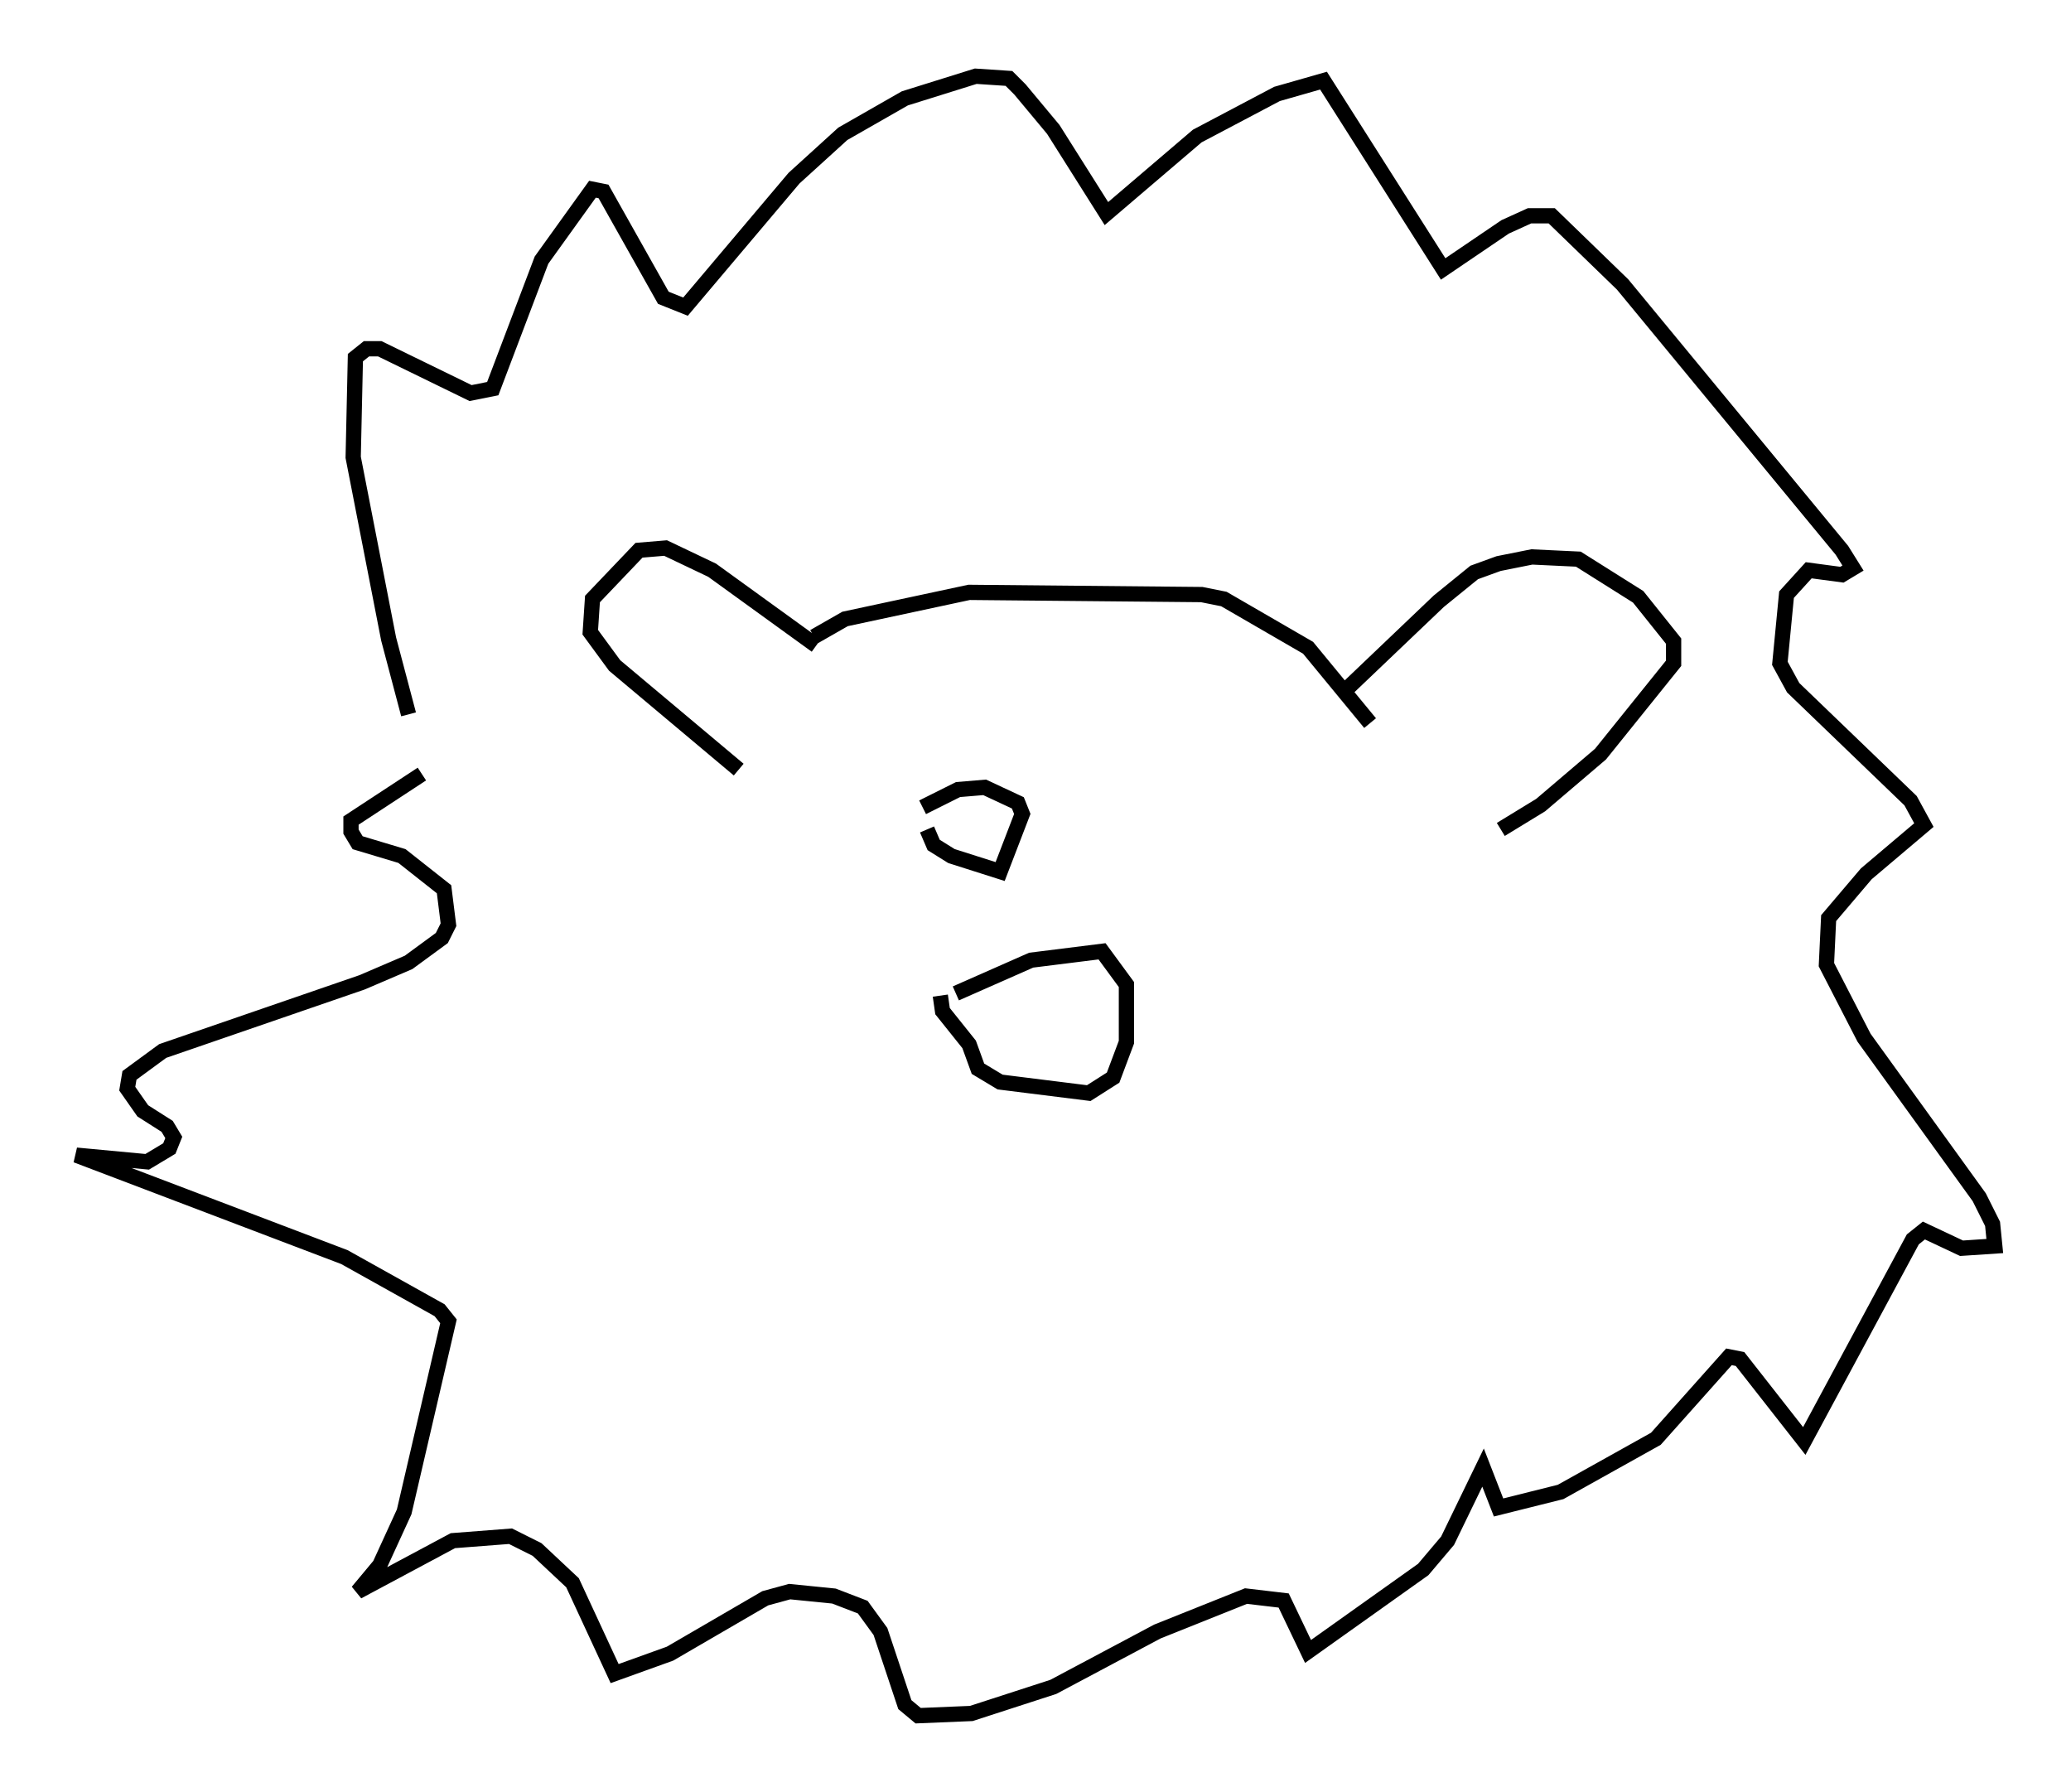 <?xml version="1.0" encoding="utf-8" ?>
<svg baseProfile="full" height="117.486" version="1.1" width="135.787" xmlns="http://www.w3.org/2000/svg" xmlns:ev="http://www.w3.org/2001/xml-events" xmlns:xlink="http://www.w3.org/1999/xlink"><defs /><rect fill="white" height="117.486" width="135.787" x="0" y="0" /><path d="M29.838, 54.24 m-3.05, -7.408 l-1.307, -4.939 -2.324, -11.911 l0.145, -6.536 0.726, -0.581 l0.872, 0.0 5.955, 2.905 l1.453, -0.291 3.196, -8.425 l3.341, -4.648 0.726, 0.145 l3.922, 6.972 1.453, 0.581 l7.117, -8.425 3.196, -2.905 l4.067, -2.324 4.648, -1.453 l2.179, 0.145 0.726, 0.726 l2.179, 2.615 3.486, 5.52 l5.955, -5.084 5.229, -2.76 l3.05, -0.872 7.844, 12.346 l4.067, -2.76 1.598, -0.726 l1.453, 0.0 4.648, 4.503 l14.38, 17.43 0.726, 1.162 l-0.726, 0.436 -2.179, -0.291 l-1.453, 1.598 -0.436, 4.503 l0.872, 1.598 7.698, 7.408 l0.872, 1.598 -3.777, 3.196 l-2.469, 2.905 -0.145, 3.05 l2.469, 4.793 7.553, 10.458 l0.872, 1.743 0.145, 1.453 l-2.179, 0.145 -2.469, -1.162 l-0.726, 0.581 -7.117, 13.218 l-4.212, -5.374 -0.726, -0.145 l-4.793, 5.374 -6.246, 3.486 l-4.067, 1.017 -1.017, -2.615 l-2.324, 4.793 -1.598, 1.888 l-7.553, 5.374 -1.598, -3.341 l-2.469, -0.291 -5.81, 2.324 l-6.827, 3.631 -5.374, 1.743 l-3.486, 0.145 -0.872, -0.726 l-1.598, -4.793 -1.162, -1.598 l-1.888, -0.726 -2.905, -0.291 l-1.598, 0.436 -6.246, 3.631 l-3.631, 1.307 -2.76, -5.955 l-2.324, -2.179 -1.743, -0.872 l-3.777, 0.291 -6.246, 3.341 l1.453, -1.743 1.598, -3.486 l2.905, -12.492 -0.581, -0.726 l-6.246, -3.486 -17.575, -6.682 l4.648, 0.436 1.453, -0.872 l0.291, -0.726 -0.436, -0.726 l-1.598, -1.017 -1.017, -1.453 l0.145, -0.872 2.179, -1.598 l13.073, -4.503 3.05, -1.307 l2.179, -1.598 0.436, -0.872 l-0.291, -2.324 -2.76, -2.179 l-2.905, -0.872 -0.436, -0.726 l0.0, -0.726 4.648, -3.05 m25.855, -8.425 l-6.827, -4.939 -3.05, -1.453 l-1.743, 0.145 -3.05, 3.196 l-0.145, 2.179 1.598, 2.179 l8.134, 6.827 m4.939, -8.715 l2.034, -1.162 8.134, -1.743 l15.251, 0.145 1.453, 0.291 l5.52, 3.196 4.067, 4.939 m-1.743, -2.034 l6.246, -5.955 2.324, -1.888 l1.598, -0.581 2.179, -0.436 l3.05, 0.145 3.922, 2.469 l2.324, 2.905 0.0, 1.453 l-4.793, 5.955 -3.922, 3.341 l-2.615, 1.598 m-35.732, 10.749 l4.939, -2.179 4.648, -0.581 l1.598, 2.179 0.0, 3.777 l-0.872, 2.324 -1.598, 1.017 l-5.81, -0.726 -1.453, -0.872 l-0.581, -1.598 -1.743, -2.179 l-0.145, -1.017 m-0.872, -10.894 l0.436, 1.017 1.162, 0.726 l3.196, 1.017 1.453, -3.777 l-0.291, -0.726 -2.179, -1.017 l-1.743, 0.145 -2.324, 1.162 " fill="none" stroke="black" stroke-width="1" /></svg>